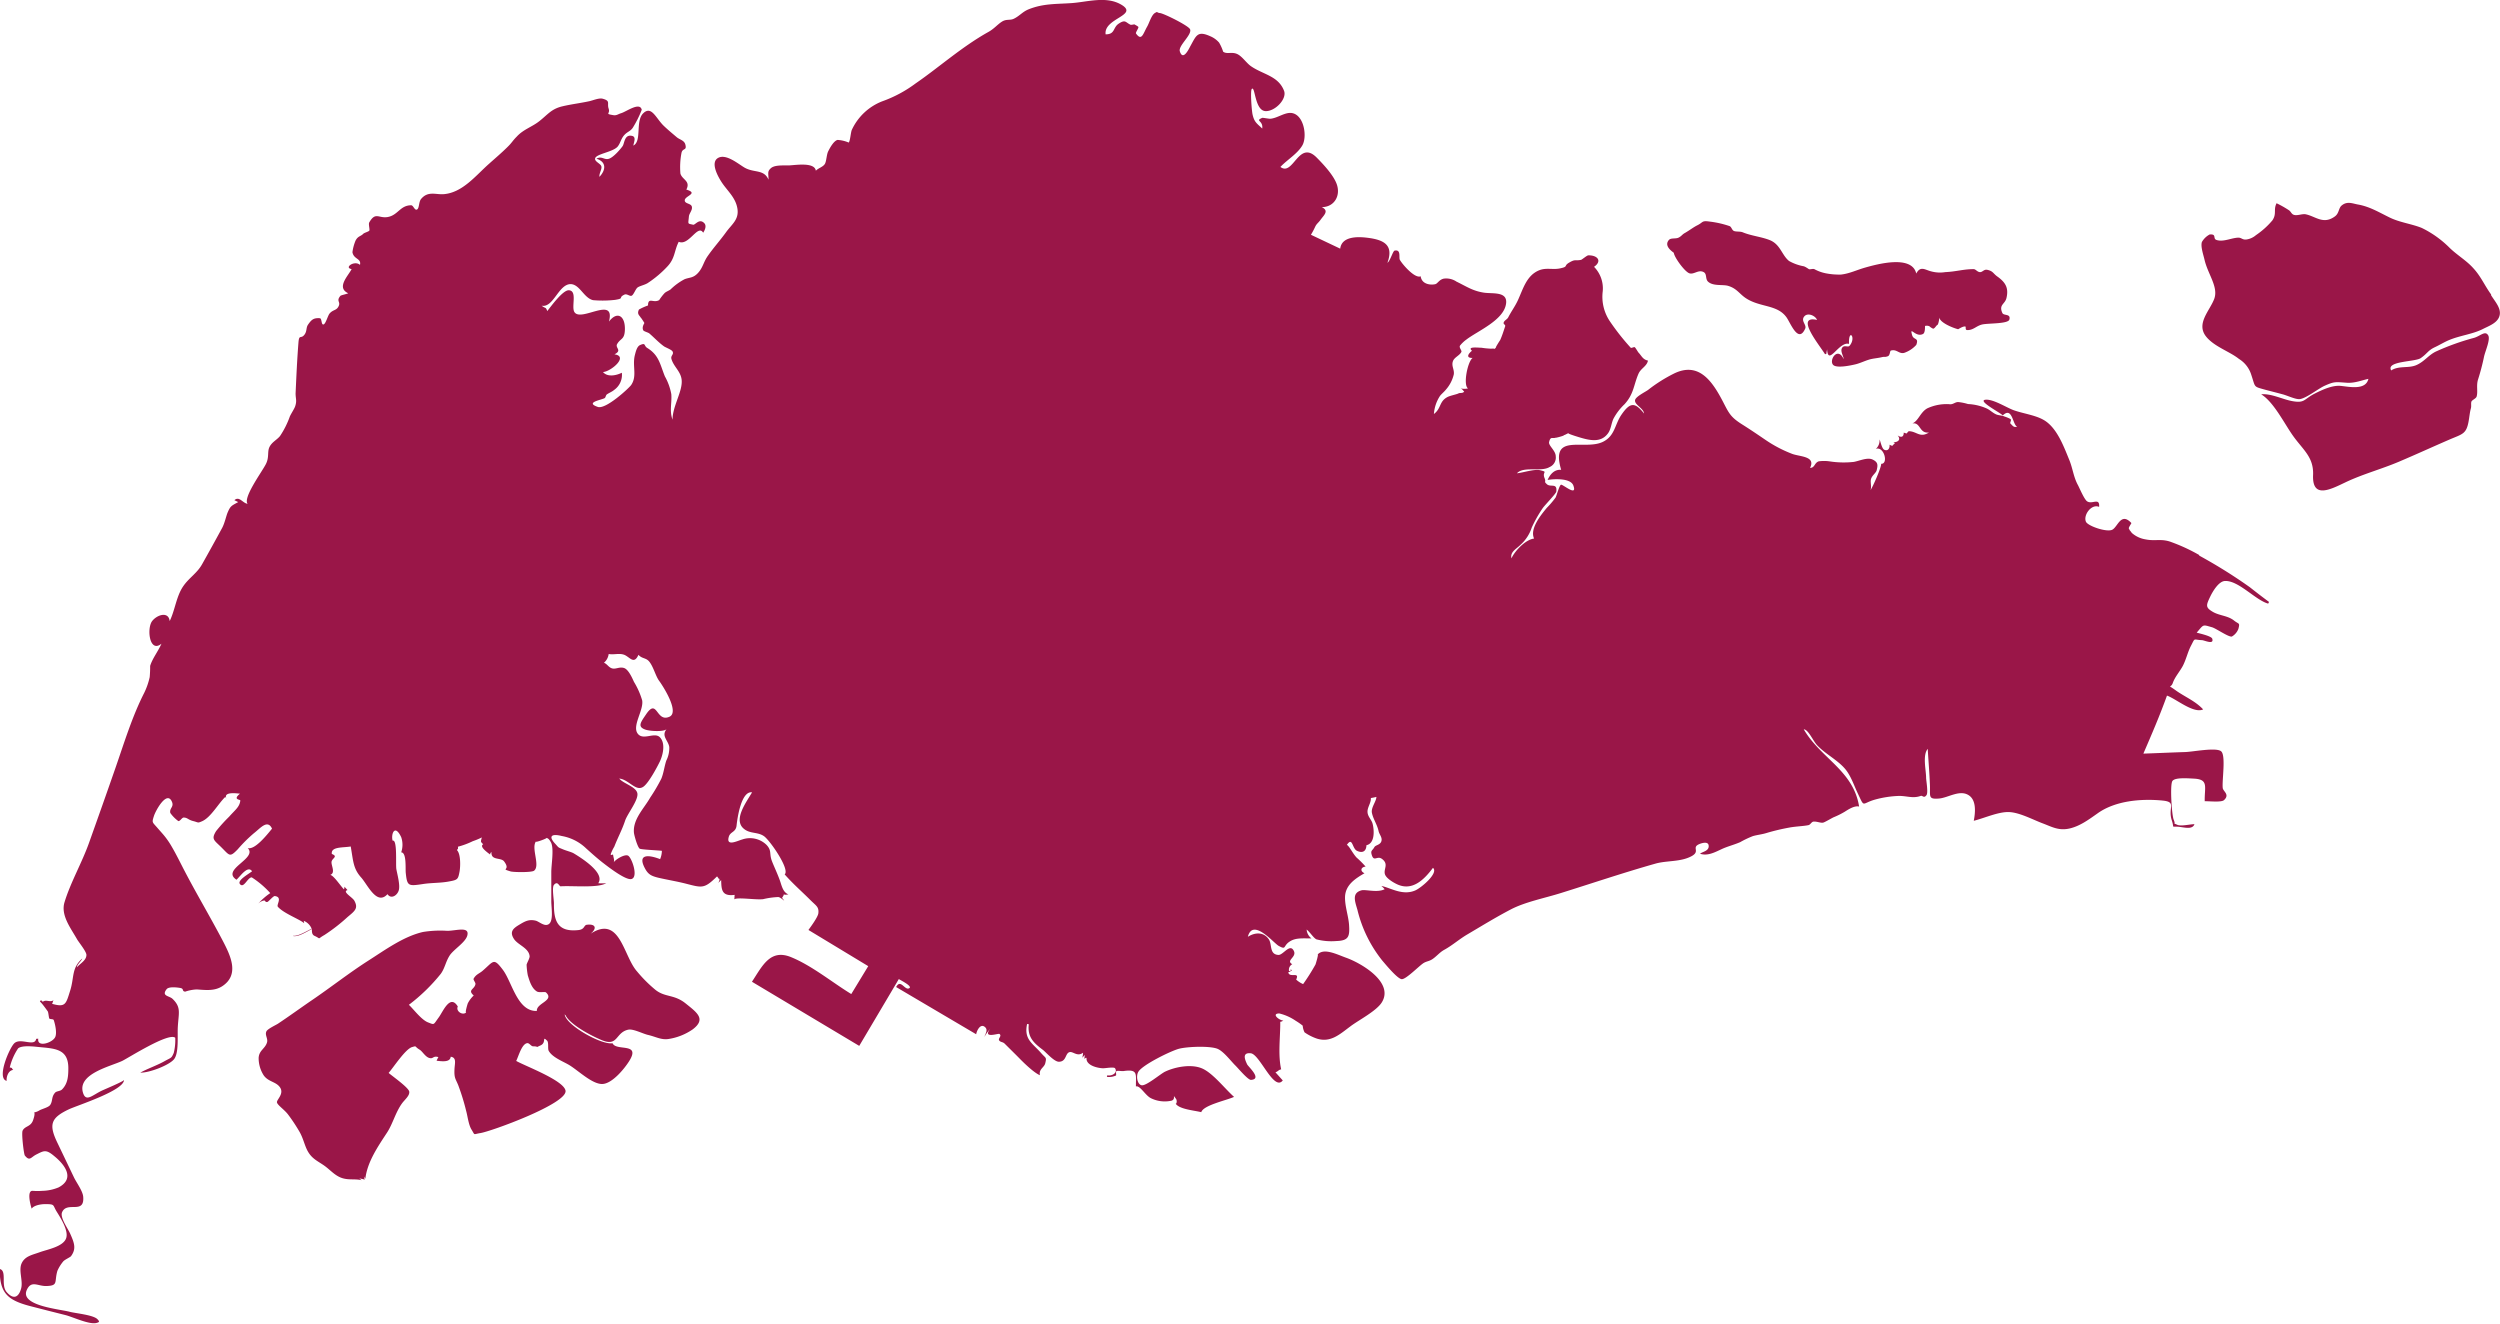 <svg id="Слой_1" data-name="Слой 1" xmlns="http://www.w3.org/2000/svg" viewBox="0 0 552.79 292.68"><defs><style>.cls-1{fill:#9a1648}</style></defs><path class="cls-1" d="M370.1 55.88c.13 1.07 2.43 4.21 3.45 4.55s2-.9 3.18-.25c.74.42.31 1.49.94 2.09 1.14 1.07 3.28.57 4.49.95 1.89.58 2.44 1.75 3.86 2.7 3.17 2.1 6.94 1.37 9 4.24.89 1.23 2.61 5.92 4.14 2.5.37-.84-1-1.66-.24-2.65s2.5-.21 2.86.73c-5-1.1.53 5.56 1.77 7.59l.3-.1c0-.34.12-.74.15-1 .23 3.89 2.63-1.83 4.85-1.19-.15-3.58 1.7-1.43.11.43-.37.43-1.31-.38-1.72.61-.29.7.42 1.73.42 2.33-1.26-2.85-3.27.14-2.35 1.24.72.87 4.09.12 5-.1s1.92-.7 2.86-1S415 79.23 416 79s.53.07 1.41-.22c.54-.18.45-1.19.69-1.26 1.3-.38 1.76.77 2.9.52a6.37 6.37 0 0 0 2.72-1.78c.63-1.69-.59-1-.92-2.15-.62-2.21.74.6 2.4-.26.56-.28.41-1.76.47-1.78a1.48 1.48 0 0 1 1 .09c-.1 0 .7.57.85.51.36-.14.6-.69.86-.81s.44-1.46.44-1.67c.09 1.1 2.83 2.27 4.15 2.61.06 0 1-.67 1.56-.61.28 0-.13.81.49.8 1.34 0 1.91-.88 3.19-1.22s5.83-.1 6.1-1.12c.35-1.36-1.26-.77-1.56-1.45-.83-1.87.59-1.89.92-3.33.49-2.13-.14-3.38-2-4.71-1-.71-.91-1.18-2.2-1.49-.81-.19-1.06.52-1.66.5s-.93-.65-1.4-.66c-2.31 0-3.83.55-6.29.66A7.28 7.28 0 0 1 427 60c-1.35-.33-2.35-1.29-3.29.49-.94-4.2-8.69-2.06-11.24-1.34-1.92.54-3.51 1.35-5.39 1.56a15.14 15.14 0 0 1-3.33-.27 8.79 8.79 0 0 1-2.57-.93c-.37-.14-1 .13-1.21 0s-.69-.49-1.12-.63a10.43 10.43 0 0 1-3.26-1.17c-1.64-1.32-1.89-3.69-4.32-4.64-1.91-.74-4-.91-5.94-1.71-.54-.22-1.37-.09-1.88-.27s-.56-.9-1-1.09a21.25 21.25 0 0 0-4.38-1c-1.85-.27-1.39.13-2.75.81-.89.44-1.78 1.15-2.84 1.75-.51.28-.72.71-1.36 1s-1.62 0-2.09.49c-.93 1.07 0 2.07 1.07 2.84"/><path class="cls-1" d="M486.29 122.73a39.23 39.23 0 0 0-6.13-2.85c-2.26-.86-3.54-.16-5.78-.62a6 6 0 0 1-3-1.42c-.46-.63-.45-.57-.45-.56a3.18 3.18 0 0 0-.21-.41c-.11-.2.61-1.17.56-1.22-2.31-2.48-3 .86-4.22 1.48s-5.43-.82-5.83-1.78c-.62-1.46 1.22-4 2.92-3.27.16-2.19-1.56-.45-2.67-1.24-.62-.43-1.63-2.84-2-3.55-1-1.81-1.15-3.71-1.94-5.62-1.26-3.06-2.78-7.28-5.81-8.9-1.83-1-4.47-1.35-6.45-2.06-1.58-.56-4.57-2.52-6.28-2.32-1.87.23 3.57 3 3.84 3.47 2.15-2.06 2.17 2.11 3.2 2.5-.81.17-.91-.13-1.5-.71-.19-.19.34-.77 0-1a7.22 7.22 0 0 0-1.32-.55c-.38-.21-1.33-.26-1.78-.45-.84-.36-1.3-.91-2.1-1.31a11.62 11.62 0 0 0-4.18-1 11.39 11.39 0 0 0-2.18-.44c-.74 0-1.13.62-2 .47a10.14 10.14 0 0 0-4.82.92c-1.54.84-2 2.84-3.32 3.34 1.88-.33 1.49 2.28 3.68 2-2 1.29-2.74-.3-4.47-.28-.65.52-.1.63-1.1.31 0 1-.6 1.15-1.36.61.85 1 0 1.53-.94 1.52l.37.19c-.77.64-.34.76-1.22.35.11.52-.18 1.55-1.15 1.12-.57-.26-.84-1.91-1.05-2.27a2.53 2.53 0 0 1-.82 2.08c1.78-.68 2.87 3.33 1.17 3.3.1.67-1.85 5.14-2.35 5.81.3-.85-.12-1.79.14-2.54s1.09-1.27 1.23-1.87c.29-1.2.27-1.77-.89-2.34s-3 .32-4.22.52a20.5 20.5 0 0 1-5.35-.13 8.61 8.61 0 0 0-2.37 0c-1 .37-.82 1.44-1.91 1.45 1.33-2.64-2.3-2.45-4-3.12a28.36 28.36 0 0 1-5.92-3.12c-1.57-1.07-3.35-2.28-5.07-3.36-2.56-1.61-2.93-2.46-4.2-4.92-2.37-4.57-5.37-9.12-11-6.29a33.4 33.4 0 0 0-5.6 3.55c-.52.41-2.88 1.53-2.91 2.34-.06 1 1.88 1.73 2 2.9-2-2.53-3.08-2.54-5 .26-1.5 2.18-1.43 4.7-4.11 6-4.13 2-11.7-2.16-9.22 6.19-1.5-.14-2.46 1-3 2.23 1.69-.27 5.07-.37 5.68 1.2 1 2.68-2.36-.31-2.73-.14s-.95 2.43-1.2 2.86a21.07 21.07 0 0 1-1.93 2.26c-1.32 1.6-3.81 4.63-2.81 6.78-1.9.24-4.25 2.72-5 4.38-.34-1.45 1.1-2.08 2-3a8.76 8.76 0 0 0 2.48-3.8 28.94 28.94 0 0 1 2.38-4.23c.42-.65 3-3.27 3.05-3.72.27-2-1.26-.91-2.06-1.63s-.12-.37-.53-1.36c-.62-1.5.92-1.28-1-1.75-1.24-.3-3.76.56-5.11.68 1.49-1.62 5.35-.23 7.22-1.38a2.27 2.27 0 0 0 1.36-2.37c0-1.25-1.64-2.38-1.47-3.14.31-1.4.77-.68 1.49-1-.38.19 2.31-.52 1.69-.53.35 0 .83-.41 1.16-.45-.51.06 2.21.87 2.13.85 2.34.71 4.94 1.41 6.55-.81.69-.94.72-2.21 1.22-3.25a12.57 12.57 0 0 1 2.43-3.18c2.09-2.29 2-4.23 3.1-6.76.54-1.21 1.84-1.63 2.09-2.89-1.18-.28-1.35-1-2.11-1.8-.08-.08-.61-1-.79-1.15s-.75.25-.91.1a52 52 0 0 1-4.58-5.8 9.69 9.69 0 0 1-1.61-6.68 6.81 6.81 0 0 0-1.92-5.41c1.86-1.29.76-2.58-1.27-2.54-.29 0-1.33.9-1.6 1-1.37.26-1.22-.21-2.59.58s-.11.9-2.09 1.31c-1.54.33-3-.21-4.55.4-2.83 1.13-3.57 4.11-4.74 6.64-.61 1.33-1.49 2.51-2.13 3.77-.23.46-.82.65-1 1.12s.46.46.31.9c-.34 1-.64 2-1.09 3 0 0-1.32 2-.89 1.67a3.19 3.19 0 0 0-.38.31c-.05-.07-.23-.11-.71-.06a17.43 17.43 0 0 1-2.17-.21c-.76 0-3.24-.33-2.09.67-.78.61-1.47 1.61.13 1.59-1.13.84-2.13 6.08-1 6.73a3.58 3.58 0 0 1-1.65 0c.43.18.53.47.8.71-.37.45-.95.21-1.27.4s-1.84.49-2.43.8c-1.89 1-1.33 2.5-3 3.75a8.33 8.33 0 0 1 1.29-3.91c.28-.43 1-1 1.39-1.51a7.73 7.73 0 0 0 1.72-3.35c.15-1.08-.59-1.86-.18-2.94.32-.84 1.42-1.18 1.85-2 .16-.32-.54-.93-.32-1.38a7 7 0 0 1 1.41-1.35c2.51-1.94 8.35-4.3 8.8-8 .34-2.72-3-2.1-4.9-2.39-2.5-.38-3.87-1.38-6.05-2.43a4.06 4.06 0 0 0-2.82-.67c-1 .21-1.37 1.07-1.84 1.21-.8.23-3 .21-3.28-1.73-1.27.57-4-2.59-4.59-3.62-.3-.51.34-2.38-1.18-2.05-.37.08-1 2.37-1.58 2.68 1.41-3.86-.65-5.07-4.44-5.53-2-.25-5.65-.4-6 2.41l-6.47-3.07a17.44 17.44 0 0 0 .91-1.71c.35-.77.66-.83 1.21-1.59.7-1 2-2 .26-2.81 2.8 0 4.29-2.57 3.28-5.2-.77-2-3-4.36-4.41-5.78-4-4-5.15 4.27-8 2.09 1.48-1.58 3.8-2.92 4.86-4.78s.42-6.32-2-7.06c-1.67-.52-3.45 1.11-5.17 1.19-.27 0-1.59-.25-1.71-.2-1.7.73.25.52 0 2.36-1.26-1.19-1.76-1.44-2.14-3.12-.19-.85-.53-5.29-.16-5.64.77-.74.62 4.95 3.13 4.91 2.09 0 4.66-2.71 4-4.48-1.27-3.32-4.61-3.58-7.3-5.44-1.07-.73-2-2.28-3.17-2.75s-2.19.13-3-.47a10.07 10.07 0 0 0-.89-2A5.27 5.27 0 0 0 267.58 8c-2.81-1.26-3.07-.14-4.37 2.2-.26.46-1.61 3.44-2.33 1.15-.39-1.25 2.72-3.63 2.27-4.86-.28-.78-5.77-3.5-6.65-3.6s-.4-.45-1.15 0-1.27 2.28-1.7 3c-.92 1.62-1.21 3.27-2.46 1.52-.16-.21.68-1.28.51-1.47s-.8-.5-.84-.54-.74.14-.86.08c-1.12-.5-1.12-1.27-2.66-.23-1.28.86-.75 2.36-2.87 2.34C244 4 252 3.39 247.88 1c-3.35-1.93-7.5-.54-11-.31-3.38.23-6.19.07-9.44 1.37-1.36.55-2 1.48-3.28 2.09-.86.41-1.63 0-2.64.65s-1.72 1.58-3 2.28c-5.88 3.29-11 7.89-16 11.32a28.11 28.11 0 0 1-7.44 4 12.35 12.35 0 0 0-6.73 6.32c-.25.57-.37 2.58-.7 2.8a7.14 7.14 0 0 0-2.47-.58c-.83.23-1.65 1.7-2.07 2.56-.34.7-.38 2.19-.71 2.73-.43.72-1.45.91-2 1.52-.28-1.92-4.33-1.26-5.85-1.18-1.06.05-3.18-.17-4.07.6s-.53 1.21-.55 2.56c0-.05 0-.05 0 0-1-2.33-3.12-1.47-5.21-2.62-1.37-.76-4.12-3.19-5.92-2.2s-.05 4.12.75 5.35c1.23 1.9 3.09 3.37 3.5 5.83s-1.23 3.48-2.51 5.26-2.79 3.45-4 5.19c-1 1.39-1.07 2.55-2.15 3.76s-1.88 1-3 1.43a13.12 13.12 0 0 0-3.12 2.27c-.38.28-.94.47-1.29.78a11.22 11.22 0 0 0-1.22 1.57c-.86.51-1.67 0-2.1.19s-.36 1-.37 1a12.69 12.69 0 0 0-2 .9c-.55 1.09.25 1.37.38 1.82-.09-.3.78 1.08.81 1.15s-.63.87-.24 1.63c.13.25 1.09.47 1.34.69 1.07.92 2.06 2 3.22 2.84.33.25 1.7.74 1.91 1.14.37.69-.47.89-.24 1.67.47 1.66 2 2.7 2.24 4.49.35 2.52-2 5.86-2 8.93-.72-2-.12-3.58-.27-5.63a12.66 12.66 0 0 0-1.42-3.94c-1.06-2.6-1.28-4.69-3.9-6.29-.8-.49-.26-1.23-1.59-.64-.75.33-1 1.67-1.18 2.34-.54 2.37.56 4.51-.78 6.48-.46.68-5.61 5.46-7.38 4.86-2.89-1 .68-1.51 1.49-1.94.25-.13.25-.64.51-.83.42-.31 1.19-.61 1.62-1a4.07 4.07 0 0 0 1.69-3.79c-1.3.64-3.2 1-4.17-.16 1.7-.06 5.78-3.48 2.53-3.91 1.8-.89.1-1.41.6-2.28.77-1.32 1.62-.93 1.71-3.09.13-3.06-1.63-4.34-3.52-1.87 1.5-5.81-6.14.15-7.62-2.08-.78-1.16.74-4.8-1.29-4.85-1.34 0-3.95 3.63-4.73 4.6-.38-1-.32-.46-1.25-1.19 0 0 .05 0 0 0 2.59.55 3.71-4.69 6.37-4.77 2.05 0 2.94 3.06 5 3.55a24.49 24.49 0 0 0 4.84-.06c2.22-.35.62-.45 2.09-1.16.57-.28 1.21.46 1.64.22s.82-1.43 1.25-1.78 1.59-.57 2.27-1a23.68 23.68 0 0 0 4.38-3.7c1.69-1.8 1.48-3.5 2.48-5.43 2.22 1 4.24-4 5.4-2 .45-.67.77-1.56.25-2.11-1.12-1.17-2 .46-2.48.34-1.26-.31-1.09 0-.92-1.83.06-.7.83-1.39.65-2.16s-1.58-.6-1.57-1.4c0-1 3.16-1.52.35-2.38 1-1.91-.91-2.15-1.31-3.54a16.79 16.79 0 0 1 .23-4.53c.25-1.22 1.24-.44.86-1.9-.25-.94-1.27-1.07-1.9-1.61-1-.85-2.06-1.72-3-2.64-1.65-1.68-2.62-4.38-4.41-2.65s-.25 6.19-2.19 7.14c.13-.78.72-2-.38-2.16-1.62-.3-1.56 1.69-2 2.3s-1.95 2.42-3 2.77-1.58-.7-2.79 0c2.14.62 2.22 2.38.68 4-.11-.75.57-1.64.43-2.29s-1.58-1.07-1.38-1.81c.28-1 4-1.38 5-2.62.63-.81.69-1.72 1.5-2.58.66-.69 1.27-.77 1.8-1.52a24.32 24.32 0 0 0 2-4c-.41-1.83-3.4.41-4.55.75-.72.21-1 .56-1.77.43-1.93-.34-.59-.23-1-1.44s.49-1.7-1.32-2.19c-.78-.22-2.12.36-2.91.54-2 .44-4.09.68-6.08 1.16-2.38.59-3.15 1.79-5 3.25-1.59 1.27-3.55 1.83-5 3.42-1 1-1 1.28-2.07 2.32-1.31 1.3-2.62 2.4-4 3.64-2.93 2.56-5.91 6.49-10.17 6.78-1.69.11-3.42-.76-4.93 1.07-.53.65-.37 2.07-.9 2.32s-.79-.93-1.28-.94c-2.45 0-2.91 2.2-5.2 2.6-2 .34-2.68-1.23-4.07 1.19-.23.4.18 1.61 0 1.83s-1.11.46-1.32.68c-.57.6-1.17.47-1.71 1.51a10 10 0 0 0-.69 2.57c.29 1.62 2 1.33 1.67 2.8-1.22-1.08-3.62.64-1.85.93-.72 1.46-3.46 4.08-.76 5.34-.25.17-1.59.42-1.72.58-1 1.19.1 1.26-.39 2.28s-1.19.7-2 1.62c-.41.49-.86 2.35-1.37 2.43s-.3-1.36-.8-1.39c-1.38-.09-1.84.33-2.6 1.43-.45.65-.22 1.4-.73 2.13-.84 1.2-1.23-.18-1.39 1.87-.3 3.83-.45 7.25-.63 11.2 0 1.2.32 1.58-.08 2.81-.19.59-.86 1.57-1.19 2.28a19.29 19.29 0 0 1-2.17 4.33c-.7.87-1.76 1.3-2.32 2.4s0 2.3-.85 3.88c-.9 1.74-5.07 7.39-4 8.71-1.08-.12-1.84-1.79-2.92-.8l.84.42c-1.54.84-1.71.87-2.31 2.24-.33.72-.66 2.4-1.25 3.49q-2.17 4-4.42 8c-1.11 2-2.89 3-4.17 4.87-1.54 2.22-1.81 5.28-3 7.71-.25-2.21-2.79-1.41-3.88 0-1.23 1.62-.6 7.17 2.06 5-.73 1.7-2 3.25-2.5 4.91a24.65 24.65 0 0 1-.1 2.48 15.61 15.61 0 0 1-1.22 3.5c-2.64 5.18-4.41 11-6.37 16.64s-3.86 11-5.8 16.44c-1.57 4.44-4.12 8.82-5.45 13.22-.86 2.86 1.38 5.69 2.78 8.17.39.68 2.05 2.68 2.07 3.45 0 1.17-1.22 1.79-2.11 2.74 0-.6 1-1.38 1.19-1.94-2.42 2.14-1.74 4.14-2.67 7.09s-1 3.79-4 2.93c.15-.29.16-.52.32-.81-.67.52-1.56-.1-2.17.24s-.41-.76-.86.13c.11-.22 1.75 2.11 1.75 2.11.13.17.22 1.25.32 1.53s.85.09 1 .39c.31.89.76 2.88.32 3.78-.62 1.28-4.06 2.35-3.74.34l-.46.03c-.3 1.89-3.56-.39-4.9 1.05-1.1 1.18-3.88 7.67-1.63 8.25-.09-.86.36-2.35 1.48-2.42-.49-.33 0-.43-.79-.54A13.06 13.06 0 0 1 4 231.82c.77-.67 3-.47 4.24-.34 3.66.38 6.84.27 6.87 4.64 0 1.79-.09 3.47-1.4 4.78-.42.41-1.2.34-1.52.7-.86.94-.49 1.83-1.09 2.72-.37.54-1.73.85-2.34 1.18a3.29 3.29 0 0 1-1.23.48c.07 0 .29.3-.23 1.75S5.53 248.94 5 250c-.29.64.27 5.22.49 5.5 1.09 1.36 1.33.38 2.55-.23 1.72-.86 2.14-1.17 4 .4 2.26 1.85 4.63 4.92.92 6.88a9.72 9.72 0 0 1-3.57.76 14.4 14.4 0 0 1-2.22 0c-1.19 0-.53 2.83-.17 3.94.52-.76 2.08-1 3-1 2.22 0 1.62.19 2.53 1.65s2.62 4.16 2.12 5.82c-.58 1.94-4.22 2.56-5.85 3.16s-3.25.84-4 2.43.33 3.86-.12 5.57-1.53 2.76-3.22.8c-1.32-1.53.14-4.69-1.53-5.09 0 5.22 1.6 6.87 6.75 8.21 2.61.68 5.23 1.34 7.85 2 1.58.41 5.21 2.13 6.78 1.73.64-.17.8-.26.22-.85-.93-.94-4.88-1.29-6.11-1.62-2.21-.59-10.95-1.32-9.53-4.75 1-2.33 2.45-.89 4.37-.95 2.72-.08 1.7-.91 2.44-3.38a8.77 8.77 0 0 1 1.3-2.08c.38-.41 1.53-.9 1.71-1.15 1.18-1.63.76-2.86-.24-5.07-.48-1.05-2.23-3.47-1.75-4.62 1.07-2.56 5 .57 4.68-3.43-.1-1.29-1.5-3.14-2.05-4.3l-3.6-7.52c-2-4.11-1.6-5.6 2.49-7.53 1.85-.87 12.18-4.14 12.18-6.49 0 .29-4.34 2.1-4.86 2.35-2.14 1-3.57 2.66-4.22.44-1.22-4.16 6.11-5.78 8.69-7 1.37-.66 10.31-6.38 11.72-5.11a11.77 11.77 0 0 1-.33 3.35c-.53 1.21-.53 1-1.89 1.74-1.72 1-4 1.76-5.5 2.62 1.93.06 6.27-1.59 7.42-2.93s.75-5.2.87-7.21c.17-3.06.8-4.29-1.17-6.18-.71-.69-2.52-.58-1.31-2.13.45-.58 2.06-.44 3-.28s.3.73 1.11.82a9.08 9.08 0 0 1 2.56-.49c1.91.13 3.9.4 5.61-.7 3.93-2.55 1.83-6.8.17-10-2.86-5.45-5.86-10.47-8.49-15.53-.9-1.72-1.8-3.59-2.82-5.33a17.93 17.93 0 0 0-1.72-2.5c-.45-.54-.93-1.06-1.39-1.59-1.22-1.42-1.32-1.17-.83-2.71.4-1.25 2.91-5.79 4-3.08.45 1.12-.63 1.37-.38 2.42a7.8 7.8 0 0 0 1.78 1.8c.45 0 .78-.81 1.21-.79.88.05.9.49 2.1.79s.9.49 2 0c1.91-.89 3.53-3.89 5.08-5.36a3.74 3.74 0 0 0 .24.4c-.78-1.66 2.41-1.14 3-1.11-1.71 1.39.1 1.25.07 1.52-.16 1.44-1.16 2.08-2.45 3.55a36.26 36.26 0 0 0-2.9 3.2c-1.14 1.83-.45 2 1.18 3.62 1.82 1.81 1.81 2.26 3.6.41a32.49 32.49 0 0 1 3.58-3.56c1.33-1 3-3.18 4-1-1.21 1.48-3.8 4.74-5.38 4.29 2.3 2.29-6 4.71-2.48 7 .84-.73 2.48-3.27 3.45-1.87-.73.59-3.31 2-2.7 2.81.85 1.12 1.71-1.48 2.63-1.46a20.2 20.2 0 0 1 4.09 3.48 13.79 13.79 0 0 0-2.76 2.44 2.42 2.42 0 0 1 1.41-.81c.18-.06.28.49.75.31.24-.09 1.28-1.32 1.59-1.29 1.82.23.31 1.93.69 2.37 1.25 1.45 4.73 2.71 5.81 3.63 0-.16-.08-.43-.08-.52a3.15 3.15 0 0 1 1.74 1.75c-1.16.53-3 1.71-4.08 1.55v.06c1.16.26 3-1 4.14-1.54 0 .43-.07 1.21.57 1.5 1.57.71.47.78 2.17-.17a39 39 0 0 0 5.15-4c1.62-1.35 2.4-1.91 1.5-3.59-.44-.8-2.78-2-1.52-2.36l-.68-.75c0 .13 0 .43-.12.58-.86-.9-2.21-3-3-3.19 1.21-.49.15-2.09.27-2.9s1.53-1.14.06-1.73c-.24-1.66 2.49-1.35 4.18-1.65.57 3.22.52 4.86 2.31 6.86 1.44 1.61 3.46 6.29 5.82 3.68.77 1.17 2.14.32 2.49-.83s-.31-3.48-.53-4.71c-.18-1 .26-6.68-.82-6.28-.41-1.4.45-3.82 1.89-.79a5.17 5.17 0 0 1 0 3.37c1.18 0 .93 3.3 1 4.44.31 3.1.57 3.05 3.91 2.55 1.85-.28 3.71-.19 5.59-.54 2-.36 2.07-.46 2.4-2.17.23-1.24.26-3.94-.56-4.76.17-.46.26 0 .21-.77a17.38 17.38 0 0 0 3.28-1.22 15.68 15.68 0 0 0 2-.83c-.28 1.06-.29.9.3 1.51-.87.49.72 1.66 1.52 2.26.15-.55.07-.23.32-.58-.2 2 2.1 1.16 2.8 2.13 1.56 2.11-1 1.45 1.4 2.19.64.2 4.71.26 5.22-.16 1.4-1.14-.69-4.95.4-6.46-.25.35 2.61-.71 2.33-.79.43.12.64.36 1 1 .71 1.39.07 4.87.07 6.55v6.44c0 1.68.66 5-1 5.25-.78.14-1.86-.79-2.43-.93-1.53-.37-2.4.14-3.68.91s-2.19 1.51-1.15 3.12c.87 1.35 3.32 2 3.47 3.85 0 .5-.63 1.51-.67 1.88a15.55 15.55 0 0 0 .27 2.34c.37 1.2.81 2.81 2 3.55.53.32 1.73 0 2 .2 2 1.82-2.17 2.36-2 4.11-4.33.15-5.47-6.39-7.53-9.11s-2-1.9-4.46.22c-.78.67-1.45.77-2 1.76-.12.24.47.87.41 1.19-.21 1.2-1.82 1.26-.38 2.52a6.28 6.28 0 0 0-1.31 1.73c0-.06-.73 2.34-.32 2-.89.79-2.39-.32-1.89-1.29-1.69-2.8-3.22 1-4.17 2.34-1.3 1.77-.93 1.74-2.41 1.17s-3.21-2.93-4.24-3.89a39.9 39.9 0 0 0 7.06-6.86c.91-1.27 1.06-2.62 1.93-4s3.49-2.89 3.92-4.43c.59-2.15-2.47-1.07-4.42-1.07a23.78 23.78 0 0 0-5.4.26c-4.31 1-8.39 4-12.07 6.34-4.24 2.71-8.23 5.86-12.39 8.69-2.54 1.73-5 3.53-7.57 5.24-.44.29-2.27 1.13-2.55 1.68-.42.82.38 1.6.12 2.47-.42 1.4-1.75 1.73-1.85 3.4a7.09 7.09 0 0 0 1.1 3.85c1 1.45 2.62 1.39 3.54 2.57 1.15 1.48-.69 2.82-.59 3.43s1.68 1.63 2.49 2.73a37.82 37.82 0 0 1 2.51 3.8c.84 1.47 1.08 2.93 1.79 4.24.94 1.69 2.15 2.17 3.6 3.17 1.3.9 2.23 2.08 3.69 2.68 1.65.67 3.12.21 4.65.6a6.41 6.41 0 0 0-.52-.39 7 7 0 0 1 1.21.26 2.68 2.68 0 0 1-.18-.7s.21.4.31.45c.44-3.66 2.72-7 4.8-10.17 1.3-2 1.84-4.43 3.32-6.47.57-.78 1.72-1.69 1.58-2.58s-3.76-3.43-4.56-4.13c1-1.11 3.7-5.3 5.2-5.72 1.1-.31.43-.16 1.64.57.62.36 1.22 1.52 2.08 1.82 1 .35.81-.53 2.09-.17a5.53 5.53 0 0 0-.4.81c1.18.13 3 .39 3.12-.89 1.33.18.91 1.41.84 2.65-.11 2.07.21 2.16.81 3.61a49.61 49.61 0 0 1 1.77 5.74c.32 1.16.52 3 1.15 4.06.88 1.4.29 1.09 2 .82 2.31-.35 19.24-6.5 18.82-9.36-.34-2.28-9-5.49-10.91-6.59.51-1 1.21-3.72 2.41-3.93.49-.09.85.68 1.31.7 1.55 0 .27.42 1.66-.2s.25-2.21 1.44-1.06c.42.4.11 1.76.36 2.24.74 1.37 2.84 2.21 4.26 3 2.08 1.13 5.39 4.55 7.75 4.34 2.09-.19 4.64-3.24 5.76-5 2.73-4.29-2.86-2.16-3.64-4-2.37.42-10-3.81-10.56-6.22-.19-.25.15 0 .15 0 1 2.14 5.91 4.68 8.12 5.57 3.53 1.43 2.91-1.73 5.75-2.35 1.08-.24 3.18.88 4.38 1.16 1.78.42 2.81 1.09 4.39.92a12.83 12.83 0 0 0 5.49-2.15c3-2.28 1-3.67-1.56-5.73s-4.52-1.3-6.67-3a30.25 30.25 0 0 1-4.08-4.08c-3.05-3.4-3.74-12.59-10.28-8.33 1.45-1.18 1.16-2.21-.76-2-.78.07-.45 1-1.88 1.18-4.75.53-5.49-2.14-5.46-5.9 0-.89-.46-3.5 0-4.08.85-1 1.15.34 1.49.31 2.62-.18 8.16.44 10.08-.69a10.48 10.48 0 0 1-1.77 0c1.54-2.2-3.43-5.4-5.4-6.59-.49-.3-1.55-.55-2.38-.89-1.23-.52-.84-.27-1.78-1.29-1.48-1.61-.81-2.25 1.52-1.66a10.33 10.33 0 0 1 5.36 2.73c1.26 1.13 2.44 2.2 3.81 3.26 1 .77 5 3.89 6.24 3.51 1.57-.48 0-4.84-.8-5.18s-2.73.86-3.16 1.5c.25-.51-.08-1.12-.1-1.56s-.6.25-.54-.28a9 9 0 0 1 .78-1.63c.8-2.07 1.69-3.64 2.39-5.74.51-1.55 3-4.58 2.71-6.06s-3.15-2.15-4-3.26c2.12.21 3.69 3 5.35 1.79 1.17-.84 3-4.27 3.61-5.53s1.39-4 0-5.41c-1.2-1.17-3.65.77-4.85-.74-1.38-1.72 1.35-5.22.95-7.41a17.11 17.11 0 0 0-1.81-4.08c-.28-.6-1.15-2.7-2.16-3.05s-1.82.29-2.64.08-1.11-1-1.84-1.25a3.09 3.09 0 0 0 1.05-1.94c1.1.21 2.22-.2 3.3.13 1.31.4 2.25 2.39 3.28.05.83.92 1.68.6 2.42 1.54.91 1.15 1.38 3.16 2.15 4.2s4.57 6.88 2.31 7.94c-3 1.38-2.67-4.27-5.19-.52-1.19 1.76-2 2.75-.12 3.39.94.32 3.87.52 4.64-.09-1.21 1.51.39 2.47.61 3.93a6.16 6.16 0 0 1-.66 3c-.44 1.32-.58 2.75-1.1 4a38.49 38.49 0 0 1-2.46 4.18c-1.35 2.39-3.84 4.76-3.6 7.73.05.61.79 3.22 1.27 3.56.31.22 4.19.37 4.91.48a4.86 4.86 0 0 1-.39 1.84c-2.57-1-5-1.15-3.42 1.91.73 1.43 1.4 1.81 3.11 2.22 2 .46 4 .78 6 1.29 3.64.94 4.08 1.16 6.9-1.61a7.77 7.77 0 0 1 .51.71l.24-.52c-.15.33-.26.89-.48 1.28.16-.2.51-.51.64-.66.06 2.05.06 3.67 3 3.28-.1.32 0 .74-.12 1 .66-.54 4.75.15 6.4-.05a17.43 17.43 0 0 1 3.36-.47c.62.05 2 1.59.83.19.16-.32.37-.49.37-.77.48.15.79 0 1.05 0-1-.37-1.37-1.4-1.72-2.52-.51-1.65-1.55-3.77-2-5-.55-1.6.05-2.18-1.17-3.46a5.22 5.22 0 0 0-5.3-1.18c-1.08.29-3.7 1.69-3-.62.35-1.13 1.55-.94 1.71-2.46.18-1.76 1.06-7.69 3.42-7.33-1.17 2.06-4.4 6.21-1.65 8.18 1.33 1 3 .56 4.34 1.55s5.75 7.36 4.52 8.41c1.95 2.21 3.6 3.59 5.75 5.74 1.23 1.22 1.86 1.45 1.7 2.86-.1.85-1.69 3-2.19 3.69l13.22 8-3.75 6.17c-4.28-2.62-8.69-6.27-13.31-8.16s-6.35 1.94-8.65 5.44l23.72 14.18 8.75-14.77c.38.24 3.05 1.57 2.34 2-1 .66-1.92-2.17-2.93-.24l17.7 10.44c.15-.9 1-2.51 2-1.54.62.6.08 1.34-.19 2.13a10.29 10.29 0 0 1 1.33-1.84c-1.85 2.34 1.76 1 2 1.18.62.45-.36 1-.06 1.43s.75.28 1.2.7c1 1 2.58 2.55 3.27 3.26 1.12 1.15 3.25 3.2 4.54 3.74-.27-1.43 1-1.68 1.2-2.72.3-1.27.12-1-.86-2.1-2-2.31-3.91-3.07-3.17-6.52l.37.07c-.31 2.81 1 4.07 3.13 5.67.66.51 2.45 2.59 3.5 2.62 1.65 0 1.41-1.68 2.25-2.08s1.75 1.09 3.12.09a4.16 4.16 0 0 1-.18 1.1c.19-.21.39-.41.59-.62a5 5 0 0 0-.11.84c.16 0 .32-.36.47-.14-.14 1.73 2.75 2.25 3.67 2.25.59 0 2.37-.34 2.63 0 .71 1.05-.8 1.8-1.73 1.55 0 .12 0 .24-.08.36a3.86 3.86 0 0 0 2-.3c.18-.06-.13-.88.17-1s1.22.08 1.59 0c3.2-.46 2.64.74 2.67 3.4.94-.24 2.07 2 3.32 2.61a6.89 6.89 0 0 0 4.54.55c1.14-.34 0-1.78 1-.41.34.48.06 1.34-.11 1 .74 1.3 4 1.53 5.7 1.95.46-1.55 5.64-2.63 7.25-3.38-2-1.77-4.62-5.19-7-6.26s-6-.4-8.27.69c-1 .48-4.15 3.18-5.16 3s-1.28-2.13-.72-3c.94-1.54 7.21-4.62 9-5.08s6.67-.67 8.44 0c1.37.53 3 2.73 4 3.71.49.46 2.78 3.22 3.45 3.18 2.56-.16-.62-2.93-.85-3.44-.34-.74-1.33-2.69.82-2.44 2 .23 5.11 8.53 7.06 6l-1.62-1.8c.52-.14.69-.56 1.27-.64-.74-3.27-.18-7.15-.2-10.52.44-.07.41-.16.69-.26-1.11-.14-2.66-1.57-.91-1.59a10.94 10.94 0 0 1 3.63 1.62 14.07 14.07 0 0 1 1.55 1.08 3.92 3.92 0 0 0 .41 1.48 10.82 10.82 0 0 0 2.69 1.37c3.09 1 5.15-1 7.53-2.76 1.79-1.34 5.68-3.34 6.86-5.24 2.77-4.46-4.65-8.73-7.95-9.89-2-.72-4.95-2.25-6.28-.64.37-.44-.39 2.06-.43 2.15a45.82 45.82 0 0 1-2.74 4.34 5.48 5.48 0 0 1-1.54-1c.89-1.87-1.52-.26-1.74-1.61a2.57 2.57 0 0 0 .82-.46l-.3-.19v.36h-.36a1.41 1.41 0 0 1 .72-1.5c-1.51-.84 1-1.53.37-2.89-.85-1.87-2.37.9-3.43.84-2.06-.11-1.36-2.34-2.12-3.44-1.18-1.73-3.12-1.54-4.64-.57 1.09-4.24 5.68 1.36 6.8 2 1.81 1 .9 0 2.53-1 1.35-.85 3-.61 4.73-.65a2.68 2.68 0 0 1-1.06-1.95c.76.58 1.53 1.88 2.18 2.17a13.15 13.15 0 0 0 4.38.37c2.76-.09 3-1 2.81-3.68-.16-2-1-4.29-.87-6.31.21-2.49 2.26-3.82 4.29-5-1.07-.5-.78-1.38.25-1.47a21.27 21.27 0 0 0-2-2c-.87-.94-1.56-2.46-2.14-2.81 1.27-1.86 1.14.77 2.2 1.3 1.21.61 2.09.16 2.12-1.22 1.88-.4 1.74-3.22 1.38-4.69-.22-.95-1.09-1.59-1.14-2.65s.81-2 .74-3.09c.27-.05.66-.11 1.22-.25 0 .95-1.17 2.31-1 3.45.27 1.45 1.16 2.58 1.49 4.12.15.72.89 1.42.61 2.25s-1.28.8-1.55 1.3c-.42.78-.89.69-.57 1.71.5 1.62 1.19.08 2.26.88 1.6 1.19.25 2.25.67 3.44.32.88 1.85 1.79 2.7 2.18 3.33 1.54 5.93-1 7.9-3.65 1.34 1.13-2.62 4.45-3.92 5-2.8 1.21-5.42-.57-7.49-1a7.19 7.19 0 0 1 .73.73c-1.6.83-4.23 0-5.13.25-2.19.6-1.42 2.47-.89 4.32a28.7 28.7 0 0 0 5.53 11.25c.65.75 3.31 4 4.26 4.07s3.91-3 4.83-3.56c.65-.4 1.17-.38 1.87-.81.93-.58 1.66-1.54 2.67-2.1 1.91-1.05 3.24-2.3 5.15-3.43 3.23-1.9 6.23-3.76 9.64-5.54 3.2-1.66 7.51-2.49 11.09-3.62 7.42-2.32 13.54-4.41 20.86-6.49 2.52-.71 5.54-.34 7.95-1.63 2.2-1.17-.32-2 2.07-2.81.82-.26 1.81-.36 1.75.67s-1.48 1.17-1.91 1.59c1.65.53 3.18-.28 4.72-1 1.34-.63 2.71-.95 4.14-1.56a21 21 0 0 1 2.84-1.35c.95-.27 2-.37 3-.68a47 47 0 0 1 5.09-1.21c1.32-.25 3.31-.32 4.22-.54.39-.1.65-.74 1.08-.77.84-.06 1.57.37 2.18.21.36-.1 1.89-1 2.24-1.16a18.06 18.06 0 0 0 2.46-1.22c.74-.46 2.13-1.42 3.2-1.16-1.28-8-8.49-10.64-12.24-17.07 1 0 2.07 2.6 3 3.56 1.84 1.94 4.53 3.23 6.23 5.29 1.21 1.48 1.89 3.58 2.72 5.32 1.56 3.27.78 2.24 3.74 1.38a22.75 22.75 0 0 1 5.4-.83c1.76 0 3.06.61 4.76 0 .42-.16.72.62 1.29-.18.41-.58-.07-3.13-.09-3.84 0-1.68-.82-5 .36-6.38.16 2.69.39 5.38.49 8.07.08 2.44-.44 3.11 2 2.91 2.08-.17 4.67-2.1 6.69-.65 1.6 1.15 1.35 3.79 1 5.57 2.3-.57 5.4-2 7.75-1.93s5.31 1.68 7.44 2.48 3.61 1.71 6.05 1.14c2.29-.54 4.25-2 6.16-3.35 3.88-2.76 9.5-3.27 14.28-2.82 3.33.32 1.16 1.51 2.12 4.42.66 2-.41 1.1 2 1.45 1.3.19 2.61.44 3-.64-1 0-3 .53-3.84.12-1.15-.55-.18.22-.75-1.1-.43-1-.86-7.71-.29-8.56s3.48-.59 4.79-.53c3.31.17 2.28 1.85 2.36 5 .83-.05 3.66.3 4.26-.25 1.35-1.25-.2-1.91-.28-2.69-.18-1.69.73-7.17-.35-8.1s-6.21.11-7.95.16c-3.09.1-6.17.24-9.25.35 1.84-4.26 3.66-8.47 5.22-12.83 2 .7 5.89 4.05 8 3.05-1.82-1.93-4.1-2.78-6.15-4.27-1.89-1.37-1-.29-.55-1.6s1.59-2.57 2.23-3.8c.73-1.43 1.07-3.07 1.81-4.46.94-1.81.43-1.26 2.39-1.18.5 0 2.73 1.11 2.28-.32-.18-.59-2.85-1.17-3.44-1.34 1.63-1.9 1.25-1.79 3.4-1.19.88.25 3.68 2.23 4.38 2.05a3.31 3.31 0 0 0 1.44-1.69c.38-1.43.11-1-.94-1.83-1.35-1.1-3.17-1.07-4.64-1.9-1.73-1-1.59-1.44-.63-3.44.58-1.2 1.87-3.33 3.2-3.42 3-.2 6.81 4.25 9.6 5l.19-.37c-1.44-1.07-2.85-2.15-4.25-3.26a112.1 112.1 0 0 0-11.21-7M550.83 65.12c-1.46-2-2.24-4-4-5.88-1.52-1.68-3.43-2.76-5.14-4.4a22.7 22.7 0 0 0-6.2-4.44c-2.25-.91-4.82-1.19-7.11-2.31-2.45-1.2-4.42-2.41-7-2.87-1.19-.21-2.38-.8-3.6.22-.7.57-.54 1.7-1.48 2.4-2.57 1.89-4.28 0-6.44-.45-.81-.18-1.92.39-2.69.1-.53-.19-.62-.76-1.12-1.05a23.56 23.56 0 0 0-2.66-1.5c-.75 1.44.08 2.29-.92 3.78a17.75 17.75 0 0 1-3.65 3.28 4.09 4.09 0 0 1-2 .94c-1 .17-1.15-.42-1.93-.39-1.48.05-3.26 1-4.76.52-.93-.29.11-1.37-1.55-1.22a4.32 4.32 0 0 0-1.7 1.65c-.34 1 .35 2.92.59 4 .75 3.18 3.12 6 2.12 8.62s-4 5.4-1.84 8.23c1.75 2.27 5.26 3.36 7.3 5a6.35 6.35 0 0 1 2.77 3.61c.92 2.74.4 2.48 3 3.2 1.25.34 2.52.65 3.8 1 1.06.25 2.95 1.19 3.88 1.09 1.4-.16 4-2.24 5.46-2.93 2.23-1 2.41-.86 4.94-.69 1.74.12 3.17-.5 4.79-.86-.6 2.66-4.45 1.69-6.22 1.55s-3.93.84-5.59 1.68c-2.55 1.29-2.19 2.22-5.1 1.68-2.11-.4-4.63-1.71-6.8-1.49 2.78 1.67 5.17 6.56 7.05 9.18 2.21 3.11 4.59 4.69 4.43 8.65-.23 5.41 3.91 3.17 7.18 1.62 3.77-1.8 7.94-2.91 11.78-4.54s7.46-3.29 11.2-4.91c2.87-1.24 3.73-1.18 4.24-4.08.17-.94.24-1.89.49-2.81.14-.49 0-1 .1-1.43s1-.69 1.17-1.18c.33-1.14-.12-2.45.33-3.82a50.17 50.17 0 0 0 1.31-5c.27-1.26 1.46-3.82.92-4.72-.67-1.13-1.73.16-3.14.56a54.28 54.28 0 0 0-8.38 3c-1.66.78-2.54 2.2-4.32 3s-3.88.08-5.61 1.2c-1.21-2.1 5.26-1.87 6.51-2.71 1.47-1 1.61-1.72 3.17-2.44 1.09-.51 2-1.09 3.09-1.55 2.52-1.06 5.23-1.29 7.59-2.5 1.06-.55 2.81-1.16 3.43-2.45.87-1.8-.74-3.42-1.71-5"/></svg>